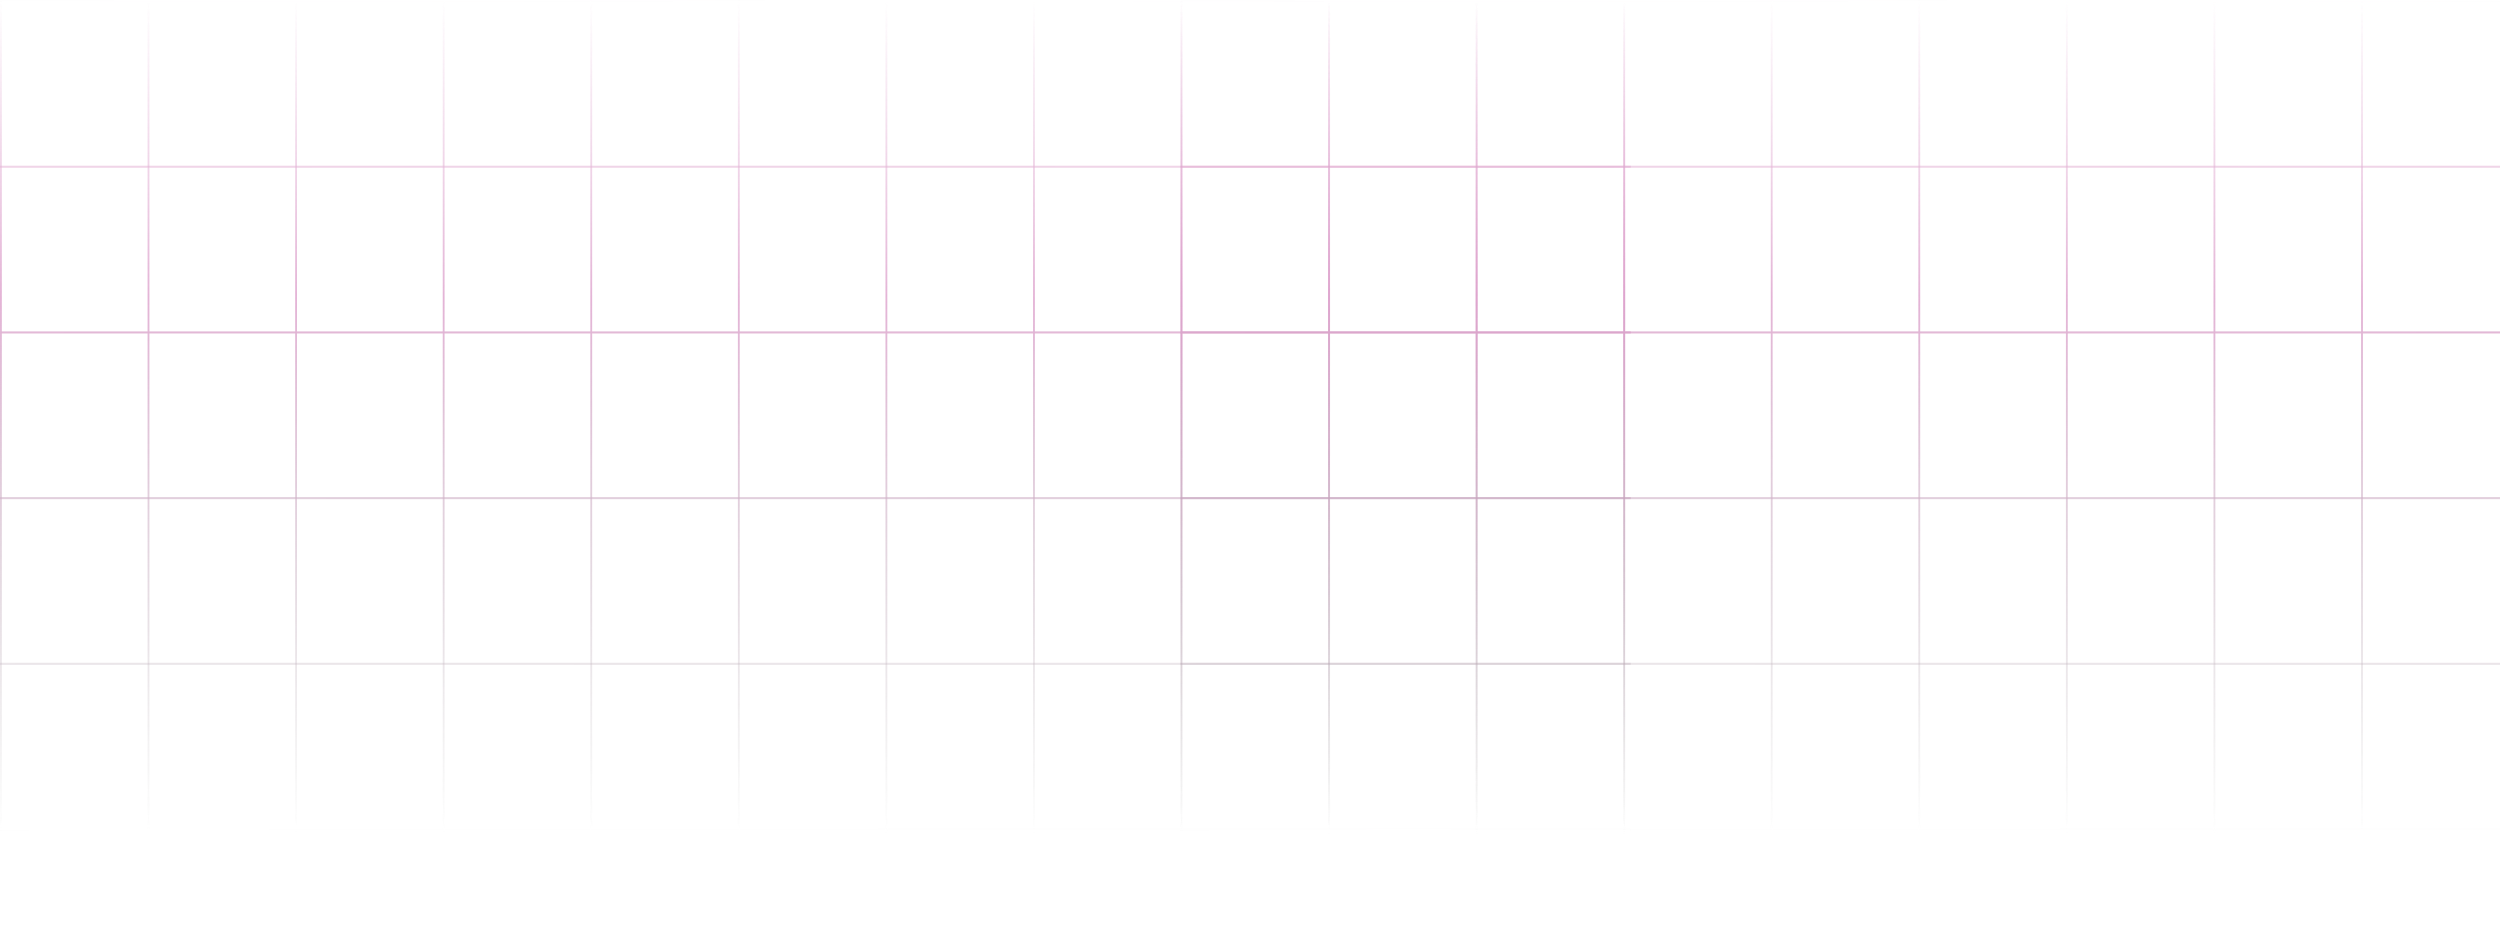 <svg width="1438" height="545" viewBox="0 0 1438 545" fill="none" xmlns="http://www.w3.org/2000/svg">
<g opacity="0.8">
<path d="M0 0H938V1.191H0V0Z" fill="url(#paint0_linear_420_10875)"/>
<path d="M0 95.31H938V96.501H0V95.31Z" fill="url(#paint1_linear_420_10875)"/>
<path d="M0 190.62H938V191.811H0V190.62Z" fill="url(#paint2_linear_420_10875)"/>
<path d="M0 285.93H938V287.121H0V285.93Z" fill="url(#paint3_linear_420_10875)"/>
<path d="M0 381.24H938V382.431H0V381.24Z" fill="url(#paint4_linear_420_10875)"/>
<path d="M0 476.55H938V477.741H0V476.55Z" fill="url(#paint5_linear_420_10875)"/>
<path d="M0 571.86H938V573.051H0V571.86Z" fill="url(#paint6_linear_420_10875)"/>
<path d="M0 667.17H938V668.361H0V667.17Z" fill="url(#paint7_linear_420_10875)"/>
<path d="M0 762.48H938V763.671H0V762.48Z" fill="url(#paint8_linear_420_10875)"/>
<path d="M0 857.79H938V858.981H0V857.79Z" fill="url(#paint9_linear_420_10875)"/>
<path d="M0 0H1.061V884H0V0Z" fill="url(#paint10_linear_420_10875)"/>
<path d="M84.887 0H85.948V884H84.887V0Z" fill="url(#paint11_linear_420_10875)"/>
<path d="M169.774 0H170.835V884H169.774V0Z" fill="url(#paint12_linear_420_10875)"/>
<path d="M254.661 0H255.722V884H254.661V0Z" fill="url(#paint13_linear_420_10875)"/>
<path d="M339.547 0H340.609V884H339.547V0Z" fill="url(#paint14_linear_420_10875)"/>
<path d="M424.434 0H425.495V884H424.434V0Z" fill="url(#paint15_linear_420_10875)"/>
<path d="M509.321 0H510.382V884H509.321V0Z" fill="url(#paint16_linear_420_10875)"/>
<path d="M594.208 0H595.269V884H594.208V0Z" fill="url(#paint17_linear_420_10875)"/>
<path d="M679.095 0H680.156V884H679.095V0Z" fill="url(#paint18_linear_420_10875)"/>
<path d="M763.982 0H765.043V884H763.982V0Z" fill="url(#paint19_linear_420_10875)"/>
<path d="M848.869 0H849.93V884H848.869V0Z" fill="url(#paint20_linear_420_10875)"/>
<path d="M933.756 0H934.817V884H933.756V0Z" fill="url(#paint21_linear_420_10875)"/>
</g>
<g opacity="0.8">
<path d="M679 0H1617V1.191H679V0Z" fill="url(#paint22_linear_420_10875)"/>
<path d="M679 95.31H1617V96.501H679V95.31Z" fill="url(#paint23_linear_420_10875)"/>
<path d="M679 190.62H1617V191.811H679V190.62Z" fill="url(#paint24_linear_420_10875)"/>
<path d="M679 285.93H1617V287.121H679V285.93Z" fill="url(#paint25_linear_420_10875)"/>
<path d="M679 381.24H1617V382.431H679V381.24Z" fill="url(#paint26_linear_420_10875)"/>
<path d="M679 476.55H1617V477.741H679V476.55Z" fill="url(#paint27_linear_420_10875)"/>
<path d="M679 571.86H1617V573.051H679V571.86Z" fill="url(#paint28_linear_420_10875)"/>
<path d="M679 667.17H1617V668.361H679V667.17Z" fill="url(#paint29_linear_420_10875)"/>
<path d="M679 762.48H1617V763.671H679V762.48Z" fill="url(#paint30_linear_420_10875)"/>
<path d="M679 857.79H1617V858.981H679V857.79Z" fill="url(#paint31_linear_420_10875)"/>
<path d="M679 0H680.061V884H679V0Z" fill="url(#paint32_linear_420_10875)"/>
<path d="M763.887 0H764.948V884H763.887V0Z" fill="url(#paint33_linear_420_10875)"/>
<path d="M848.774 0H849.835V884H848.774V0Z" fill="url(#paint34_linear_420_10875)"/>
<path d="M933.661 0H934.722V884H933.661V0Z" fill="url(#paint35_linear_420_10875)"/>
<path d="M1018.55 0H1019.61V884H1018.55V0Z" fill="url(#paint36_linear_420_10875)"/>
<path d="M1103.43 0H1104.5V884H1103.43V0Z" fill="url(#paint37_linear_420_10875)"/>
<path d="M1188.32 0H1189.38V884H1188.32V0Z" fill="url(#paint38_linear_420_10875)"/>
<path d="M1273.21 0H1274.27V884H1273.21V0Z" fill="url(#paint39_linear_420_10875)"/>
<path d="M1358.09 0H1359.16V884H1358.09V0Z" fill="url(#paint40_linear_420_10875)"/>
<path d="M1442.98 0H1444.04V884H1442.98V0Z" fill="url(#paint41_linear_420_10875)"/>
<path d="M1527.87 0H1528.93V884H1527.87V0Z" fill="url(#paint42_linear_420_10875)"/>
<path d="M1612.76 0H1613.82V884H1612.76V0Z" fill="url(#paint43_linear_420_10875)"/>
</g>
<defs>
<linearGradient id="paint0_linear_420_10875" x1="469" y1="0" x2="468.138" y2="479.499" gradientUnits="userSpaceOnUse">
<stop stop-color="#DDA1CC" stop-opacity="0"/>
<stop offset="0.359" stop-color="#DDA1CC"/>
<stop offset="1" stop-color="#9C9C9C" stop-opacity="0"/>
</linearGradient>
<linearGradient id="paint1_linear_420_10875" x1="469" y1="0" x2="468.138" y2="479.499" gradientUnits="userSpaceOnUse">
<stop stop-color="#DDA1CC" stop-opacity="0"/>
<stop offset="0.359" stop-color="#DDA1CC"/>
<stop offset="1" stop-color="#9C9C9C" stop-opacity="0"/>
</linearGradient>
<linearGradient id="paint2_linear_420_10875" x1="469" y1="0" x2="468.138" y2="479.499" gradientUnits="userSpaceOnUse">
<stop stop-color="#DDA1CC" stop-opacity="0"/>
<stop offset="0.359" stop-color="#DDA1CC"/>
<stop offset="1" stop-color="#9C9C9C" stop-opacity="0"/>
</linearGradient>
<linearGradient id="paint3_linear_420_10875" x1="469" y1="0" x2="468.138" y2="479.499" gradientUnits="userSpaceOnUse">
<stop stop-color="#DDA1CC" stop-opacity="0"/>
<stop offset="0.359" stop-color="#DDA1CC"/>
<stop offset="1" stop-color="#9C9C9C" stop-opacity="0"/>
</linearGradient>
<linearGradient id="paint4_linear_420_10875" x1="469" y1="0" x2="468.138" y2="479.499" gradientUnits="userSpaceOnUse">
<stop stop-color="#DDA1CC" stop-opacity="0"/>
<stop offset="0.359" stop-color="#DDA1CC"/>
<stop offset="1" stop-color="#9C9C9C" stop-opacity="0"/>
</linearGradient>
<linearGradient id="paint5_linear_420_10875" x1="469" y1="0" x2="468.138" y2="479.499" gradientUnits="userSpaceOnUse">
<stop stop-color="#DDA1CC" stop-opacity="0"/>
<stop offset="0.359" stop-color="#DDA1CC"/>
<stop offset="1" stop-color="#9C9C9C" stop-opacity="0"/>
</linearGradient>
<linearGradient id="paint6_linear_420_10875" x1="469" y1="0" x2="468.138" y2="479.499" gradientUnits="userSpaceOnUse">
<stop stop-color="#DDA1CC" stop-opacity="0"/>
<stop offset="0.359" stop-color="#DDA1CC"/>
<stop offset="1" stop-color="#9C9C9C" stop-opacity="0"/>
</linearGradient>
<linearGradient id="paint7_linear_420_10875" x1="469" y1="0" x2="468.138" y2="479.499" gradientUnits="userSpaceOnUse">
<stop stop-color="#DDA1CC" stop-opacity="0"/>
<stop offset="0.359" stop-color="#DDA1CC"/>
<stop offset="1" stop-color="#9C9C9C" stop-opacity="0"/>
</linearGradient>
<linearGradient id="paint8_linear_420_10875" x1="469" y1="0" x2="468.138" y2="479.499" gradientUnits="userSpaceOnUse">
<stop stop-color="#DDA1CC" stop-opacity="0"/>
<stop offset="0.359" stop-color="#DDA1CC"/>
<stop offset="1" stop-color="#9C9C9C" stop-opacity="0"/>
</linearGradient>
<linearGradient id="paint9_linear_420_10875" x1="469" y1="0" x2="468.138" y2="479.499" gradientUnits="userSpaceOnUse">
<stop stop-color="#DDA1CC" stop-opacity="0"/>
<stop offset="0.359" stop-color="#DDA1CC"/>
<stop offset="1" stop-color="#9C9C9C" stop-opacity="0"/>
</linearGradient>
<linearGradient id="paint10_linear_420_10875" x1="469" y1="0" x2="468.138" y2="479.499" gradientUnits="userSpaceOnUse">
<stop stop-color="#DDA1CC" stop-opacity="0"/>
<stop offset="0.359" stop-color="#DDA1CC"/>
<stop offset="1" stop-color="#9C9C9C" stop-opacity="0"/>
</linearGradient>
<linearGradient id="paint11_linear_420_10875" x1="469" y1="0" x2="468.138" y2="479.499" gradientUnits="userSpaceOnUse">
<stop stop-color="#DDA1CC" stop-opacity="0"/>
<stop offset="0.359" stop-color="#DDA1CC"/>
<stop offset="1" stop-color="#9C9C9C" stop-opacity="0"/>
</linearGradient>
<linearGradient id="paint12_linear_420_10875" x1="469" y1="0" x2="468.138" y2="479.499" gradientUnits="userSpaceOnUse">
<stop stop-color="#DDA1CC" stop-opacity="0"/>
<stop offset="0.359" stop-color="#DDA1CC"/>
<stop offset="1" stop-color="#9C9C9C" stop-opacity="0"/>
</linearGradient>
<linearGradient id="paint13_linear_420_10875" x1="469" y1="0" x2="468.138" y2="479.499" gradientUnits="userSpaceOnUse">
<stop stop-color="#DDA1CC" stop-opacity="0"/>
<stop offset="0.359" stop-color="#DDA1CC"/>
<stop offset="1" stop-color="#9C9C9C" stop-opacity="0"/>
</linearGradient>
<linearGradient id="paint14_linear_420_10875" x1="469" y1="0" x2="468.138" y2="479.499" gradientUnits="userSpaceOnUse">
<stop stop-color="#DDA1CC" stop-opacity="0"/>
<stop offset="0.359" stop-color="#DDA1CC"/>
<stop offset="1" stop-color="#9C9C9C" stop-opacity="0"/>
</linearGradient>
<linearGradient id="paint15_linear_420_10875" x1="469" y1="0" x2="468.138" y2="479.499" gradientUnits="userSpaceOnUse">
<stop stop-color="#DDA1CC" stop-opacity="0"/>
<stop offset="0.359" stop-color="#DDA1CC"/>
<stop offset="1" stop-color="#9C9C9C" stop-opacity="0"/>
</linearGradient>
<linearGradient id="paint16_linear_420_10875" x1="469" y1="0" x2="468.138" y2="479.499" gradientUnits="userSpaceOnUse">
<stop stop-color="#DDA1CC" stop-opacity="0"/>
<stop offset="0.359" stop-color="#DDA1CC"/>
<stop offset="1" stop-color="#9C9C9C" stop-opacity="0"/>
</linearGradient>
<linearGradient id="paint17_linear_420_10875" x1="469" y1="0" x2="468.138" y2="479.499" gradientUnits="userSpaceOnUse">
<stop stop-color="#DDA1CC" stop-opacity="0"/>
<stop offset="0.359" stop-color="#DDA1CC"/>
<stop offset="1" stop-color="#9C9C9C" stop-opacity="0"/>
</linearGradient>
<linearGradient id="paint18_linear_420_10875" x1="469" y1="0" x2="468.138" y2="479.499" gradientUnits="userSpaceOnUse">
<stop stop-color="#DDA1CC" stop-opacity="0"/>
<stop offset="0.359" stop-color="#DDA1CC"/>
<stop offset="1" stop-color="#9C9C9C" stop-opacity="0"/>
</linearGradient>
<linearGradient id="paint19_linear_420_10875" x1="469" y1="0" x2="468.138" y2="479.499" gradientUnits="userSpaceOnUse">
<stop stop-color="#DDA1CC" stop-opacity="0"/>
<stop offset="0.359" stop-color="#DDA1CC"/>
<stop offset="1" stop-color="#9C9C9C" stop-opacity="0"/>
</linearGradient>
<linearGradient id="paint20_linear_420_10875" x1="469" y1="0" x2="468.138" y2="479.499" gradientUnits="userSpaceOnUse">
<stop stop-color="#DDA1CC" stop-opacity="0"/>
<stop offset="0.359" stop-color="#DDA1CC"/>
<stop offset="1" stop-color="#9C9C9C" stop-opacity="0"/>
</linearGradient>
<linearGradient id="paint21_linear_420_10875" x1="469" y1="0" x2="468.138" y2="479.499" gradientUnits="userSpaceOnUse">
<stop stop-color="#DDA1CC" stop-opacity="0"/>
<stop offset="0.359" stop-color="#DDA1CC"/>
<stop offset="1" stop-color="#9C9C9C" stop-opacity="0"/>
</linearGradient>
<linearGradient id="paint22_linear_420_10875" x1="1148" y1="0" x2="1147.14" y2="479.499" gradientUnits="userSpaceOnUse">
<stop stop-color="#DDA1CC" stop-opacity="0"/>
<stop offset="0.359" stop-color="#DDA1CC"/>
<stop offset="1" stop-color="#9C9C9C" stop-opacity="0"/>
</linearGradient>
<linearGradient id="paint23_linear_420_10875" x1="1148" y1="0" x2="1147.14" y2="479.499" gradientUnits="userSpaceOnUse">
<stop stop-color="#DDA1CC" stop-opacity="0"/>
<stop offset="0.359" stop-color="#DDA1CC"/>
<stop offset="1" stop-color="#9C9C9C" stop-opacity="0"/>
</linearGradient>
<linearGradient id="paint24_linear_420_10875" x1="1148" y1="0" x2="1147.14" y2="479.499" gradientUnits="userSpaceOnUse">
<stop stop-color="#DDA1CC" stop-opacity="0"/>
<stop offset="0.359" stop-color="#DDA1CC"/>
<stop offset="1" stop-color="#9C9C9C" stop-opacity="0"/>
</linearGradient>
<linearGradient id="paint25_linear_420_10875" x1="1148" y1="0" x2="1147.14" y2="479.499" gradientUnits="userSpaceOnUse">
<stop stop-color="#DDA1CC" stop-opacity="0"/>
<stop offset="0.359" stop-color="#DDA1CC"/>
<stop offset="1" stop-color="#9C9C9C" stop-opacity="0"/>
</linearGradient>
<linearGradient id="paint26_linear_420_10875" x1="1148" y1="0" x2="1147.14" y2="479.499" gradientUnits="userSpaceOnUse">
<stop stop-color="#DDA1CC" stop-opacity="0"/>
<stop offset="0.359" stop-color="#DDA1CC"/>
<stop offset="1" stop-color="#9C9C9C" stop-opacity="0"/>
</linearGradient>
<linearGradient id="paint27_linear_420_10875" x1="1148" y1="0" x2="1147.14" y2="479.499" gradientUnits="userSpaceOnUse">
<stop stop-color="#DDA1CC" stop-opacity="0"/>
<stop offset="0.359" stop-color="#DDA1CC"/>
<stop offset="1" stop-color="#9C9C9C" stop-opacity="0"/>
</linearGradient>
<linearGradient id="paint28_linear_420_10875" x1="1148" y1="0" x2="1147.14" y2="479.499" gradientUnits="userSpaceOnUse">
<stop stop-color="#DDA1CC" stop-opacity="0"/>
<stop offset="0.359" stop-color="#DDA1CC"/>
<stop offset="1" stop-color="#9C9C9C" stop-opacity="0"/>
</linearGradient>
<linearGradient id="paint29_linear_420_10875" x1="1148" y1="0" x2="1147.14" y2="479.499" gradientUnits="userSpaceOnUse">
<stop stop-color="#DDA1CC" stop-opacity="0"/>
<stop offset="0.359" stop-color="#DDA1CC"/>
<stop offset="1" stop-color="#9C9C9C" stop-opacity="0"/>
</linearGradient>
<linearGradient id="paint30_linear_420_10875" x1="1148" y1="0" x2="1147.14" y2="479.499" gradientUnits="userSpaceOnUse">
<stop stop-color="#DDA1CC" stop-opacity="0"/>
<stop offset="0.359" stop-color="#DDA1CC"/>
<stop offset="1" stop-color="#9C9C9C" stop-opacity="0"/>
</linearGradient>
<linearGradient id="paint31_linear_420_10875" x1="1148" y1="0" x2="1147.14" y2="479.499" gradientUnits="userSpaceOnUse">
<stop stop-color="#DDA1CC" stop-opacity="0"/>
<stop offset="0.359" stop-color="#DDA1CC"/>
<stop offset="1" stop-color="#9C9C9C" stop-opacity="0"/>
</linearGradient>
<linearGradient id="paint32_linear_420_10875" x1="1148" y1="0" x2="1147.14" y2="479.499" gradientUnits="userSpaceOnUse">
<stop stop-color="#DDA1CC" stop-opacity="0"/>
<stop offset="0.359" stop-color="#DDA1CC"/>
<stop offset="1" stop-color="#9C9C9C" stop-opacity="0"/>
</linearGradient>
<linearGradient id="paint33_linear_420_10875" x1="1148" y1="0" x2="1147.14" y2="479.499" gradientUnits="userSpaceOnUse">
<stop stop-color="#DDA1CC" stop-opacity="0"/>
<stop offset="0.359" stop-color="#DDA1CC"/>
<stop offset="1" stop-color="#9C9C9C" stop-opacity="0"/>
</linearGradient>
<linearGradient id="paint34_linear_420_10875" x1="1148" y1="0" x2="1147.14" y2="479.499" gradientUnits="userSpaceOnUse">
<stop stop-color="#DDA1CC" stop-opacity="0"/>
<stop offset="0.359" stop-color="#DDA1CC"/>
<stop offset="1" stop-color="#9C9C9C" stop-opacity="0"/>
</linearGradient>
<linearGradient id="paint35_linear_420_10875" x1="1148" y1="0" x2="1147.14" y2="479.499" gradientUnits="userSpaceOnUse">
<stop stop-color="#DDA1CC" stop-opacity="0"/>
<stop offset="0.359" stop-color="#DDA1CC"/>
<stop offset="1" stop-color="#9C9C9C" stop-opacity="0"/>
</linearGradient>
<linearGradient id="paint36_linear_420_10875" x1="1148" y1="0" x2="1147.14" y2="479.499" gradientUnits="userSpaceOnUse">
<stop stop-color="#DDA1CC" stop-opacity="0"/>
<stop offset="0.359" stop-color="#DDA1CC"/>
<stop offset="1" stop-color="#9C9C9C" stop-opacity="0"/>
</linearGradient>
<linearGradient id="paint37_linear_420_10875" x1="1148" y1="0" x2="1147.14" y2="479.499" gradientUnits="userSpaceOnUse">
<stop stop-color="#DDA1CC" stop-opacity="0"/>
<stop offset="0.359" stop-color="#DDA1CC"/>
<stop offset="1" stop-color="#9C9C9C" stop-opacity="0"/>
</linearGradient>
<linearGradient id="paint38_linear_420_10875" x1="1148" y1="0" x2="1147.14" y2="479.499" gradientUnits="userSpaceOnUse">
<stop stop-color="#DDA1CC" stop-opacity="0"/>
<stop offset="0.359" stop-color="#DDA1CC"/>
<stop offset="1" stop-color="#9C9C9C" stop-opacity="0"/>
</linearGradient>
<linearGradient id="paint39_linear_420_10875" x1="1148" y1="0" x2="1147.14" y2="479.499" gradientUnits="userSpaceOnUse">
<stop stop-color="#DDA1CC" stop-opacity="0"/>
<stop offset="0.359" stop-color="#DDA1CC"/>
<stop offset="1" stop-color="#9C9C9C" stop-opacity="0"/>
</linearGradient>
<linearGradient id="paint40_linear_420_10875" x1="1148" y1="0" x2="1147.14" y2="479.499" gradientUnits="userSpaceOnUse">
<stop stop-color="#DDA1CC" stop-opacity="0"/>
<stop offset="0.359" stop-color="#DDA1CC"/>
<stop offset="1" stop-color="#9C9C9C" stop-opacity="0"/>
</linearGradient>
<linearGradient id="paint41_linear_420_10875" x1="1148" y1="0" x2="1147.14" y2="479.499" gradientUnits="userSpaceOnUse">
<stop stop-color="#DDA1CC" stop-opacity="0"/>
<stop offset="0.359" stop-color="#DDA1CC"/>
<stop offset="1" stop-color="#9C9C9C" stop-opacity="0"/>
</linearGradient>
<linearGradient id="paint42_linear_420_10875" x1="1148" y1="0" x2="1147.14" y2="479.499" gradientUnits="userSpaceOnUse">
<stop stop-color="#DDA1CC" stop-opacity="0"/>
<stop offset="0.359" stop-color="#DDA1CC"/>
<stop offset="1" stop-color="#9C9C9C" stop-opacity="0"/>
</linearGradient>
<linearGradient id="paint43_linear_420_10875" x1="1148" y1="0" x2="1147.14" y2="479.499" gradientUnits="userSpaceOnUse">
<stop stop-color="#DDA1CC" stop-opacity="0"/>
<stop offset="0.359" stop-color="#DDA1CC"/>
<stop offset="1" stop-color="#9C9C9C" stop-opacity="0"/>
</linearGradient>
</defs>
</svg>
